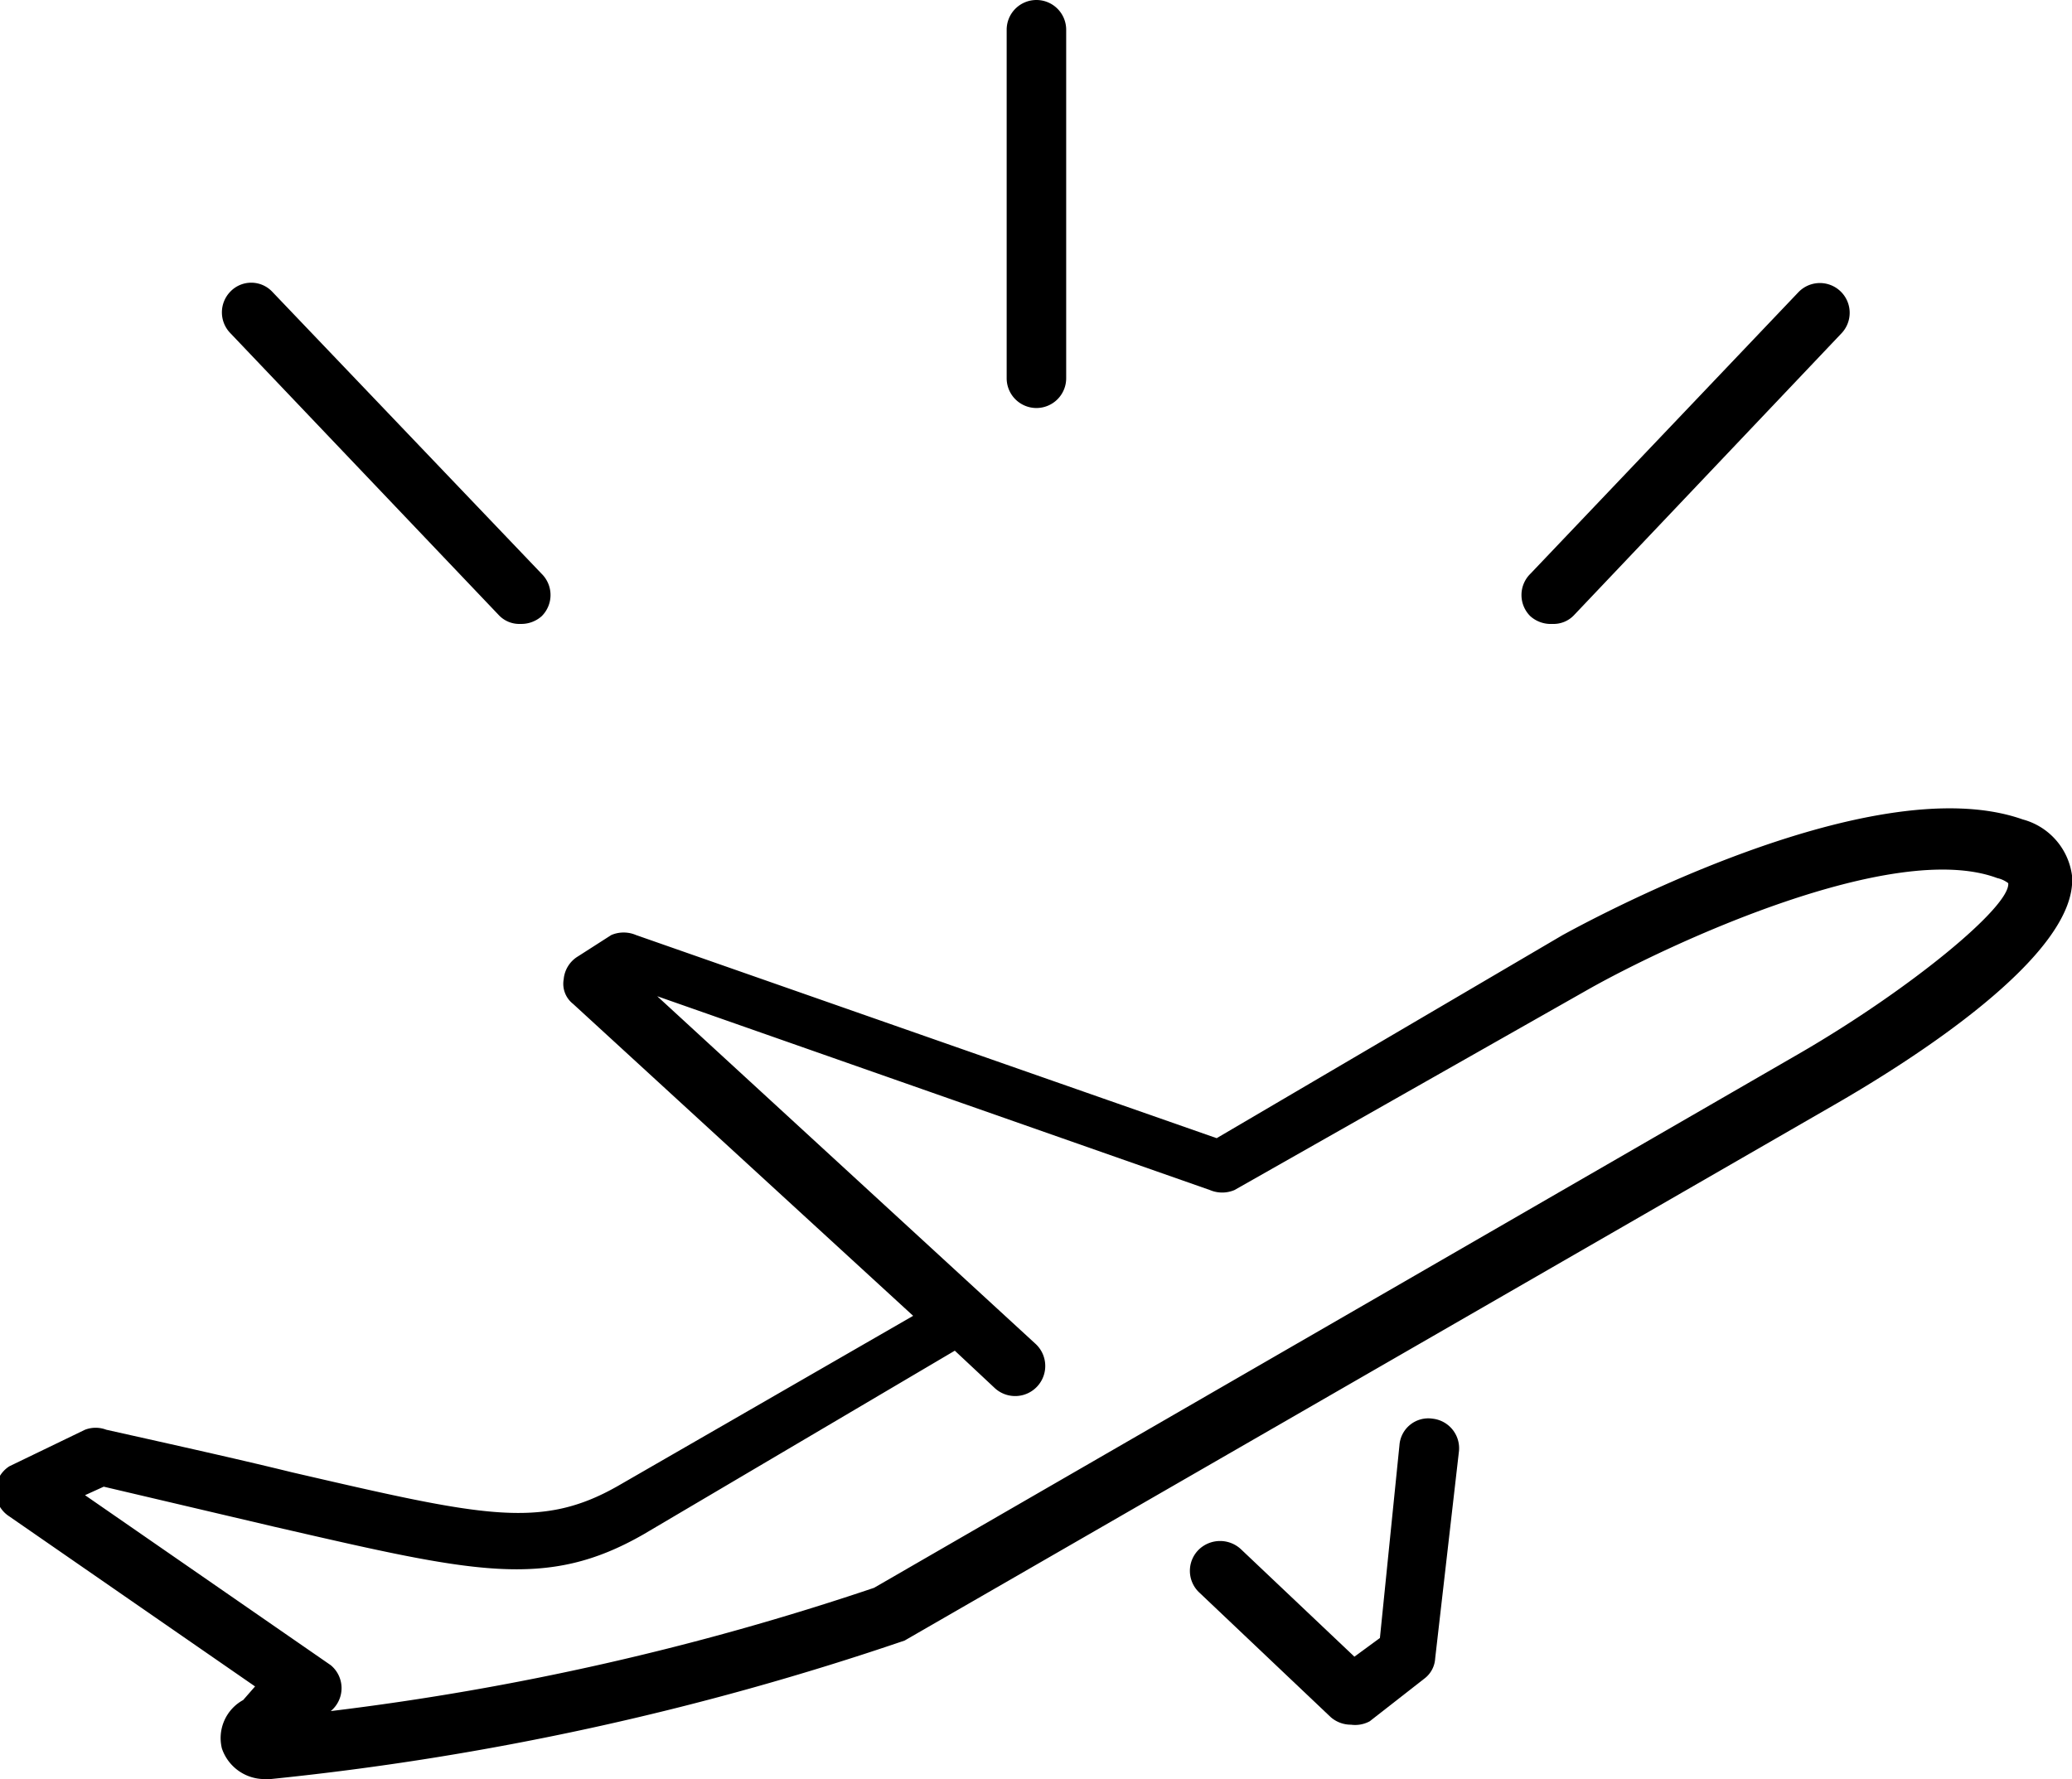 <svg xmlns="http://www.w3.org/2000/svg" viewBox="0 0 24.37 20.93"><g id="Layer_2" data-name="Layer 2"><g id="Layer_1-2" data-name="Layer 1"><path d="M12.19,4.8a.35.35,0,0,1-.35-.35V.35A.35.35,0,0,1,12.19,0a.35.35,0,0,1,.35.35v4.1A.35.35,0,0,1,12.19,4.8Z"/><path d="M18.26,7.34A.36.36,0,0,1,18,7.25a.35.35,0,0,1,0-.5l3.15-3.31a.35.35,0,0,1,.51.48L18.51,7.24A.33.33,0,0,1,18.26,7.34Z"/><path d="M6.12,7.34a.33.33,0,0,1-.25-.1L2.71,3.92a.35.35,0,0,1,0-.49.34.34,0,0,1,.49,0L6.37,6.75a.35.35,0,0,1,0,.5A.36.36,0,0,1,6.12,7.34Z"/><path d="M3.11,20.93a.53.53,0,0,1-.5-.36A.51.51,0,0,1,2.86,20L3,19.84l-2.89-2a.35.35,0,0,1,0-.59L1,16.82a.35.35,0,0,1,.25,0c.85.19,1.57.35,2.18.5,2.25.52,2.93.68,3.84.16l3.47-2-4-3.67a.3.3,0,0,1-.11-.29.35.35,0,0,1,.17-.27L7.19,11a.37.37,0,0,1,.29,0l6.83,2.39L18.38,11c.15-.08,3.6-2,5.41-1.36a.79.79,0,0,1,.58.66c.08.94-1.93,2.2-2.8,2.7L10.64,19.3a33.6,33.6,0,0,1-7.46,1.63Zm.1-.37h0Zm-.12-.33ZM1,17.59l2.89,2a.35.35,0,0,1,0,.54,32,32,0,0,0,6.39-1.45l10.89-6.29c1.31-.76,2.48-1.73,2.45-2h0a.33.33,0,0,0-.13-.06c-1.23-.46-3.89.79-4.81,1.31L14.52,14a.37.37,0,0,1-.29,0l-6.5-2.28,4.45,4.09a.35.35,0,1,1-.48.52l-.47-.44L7.57,18.05c-1.15.66-2,.45-4.35-.09l-2-.47Z"/><path d="M15.89,20.29a.36.36,0,0,1-.24-.09L14.1,18.73a.35.35,0,0,1,0-.5.36.36,0,0,1,.5,0l1.33,1.26.3-.22L16.46,17a.34.34,0,0,1,.39-.31.35.35,0,0,1,.31.38l-.28,2.44a.32.32,0,0,1-.13.24l-.64.5A.36.36,0,0,1,15.89,20.29Z"/></g></g></svg>